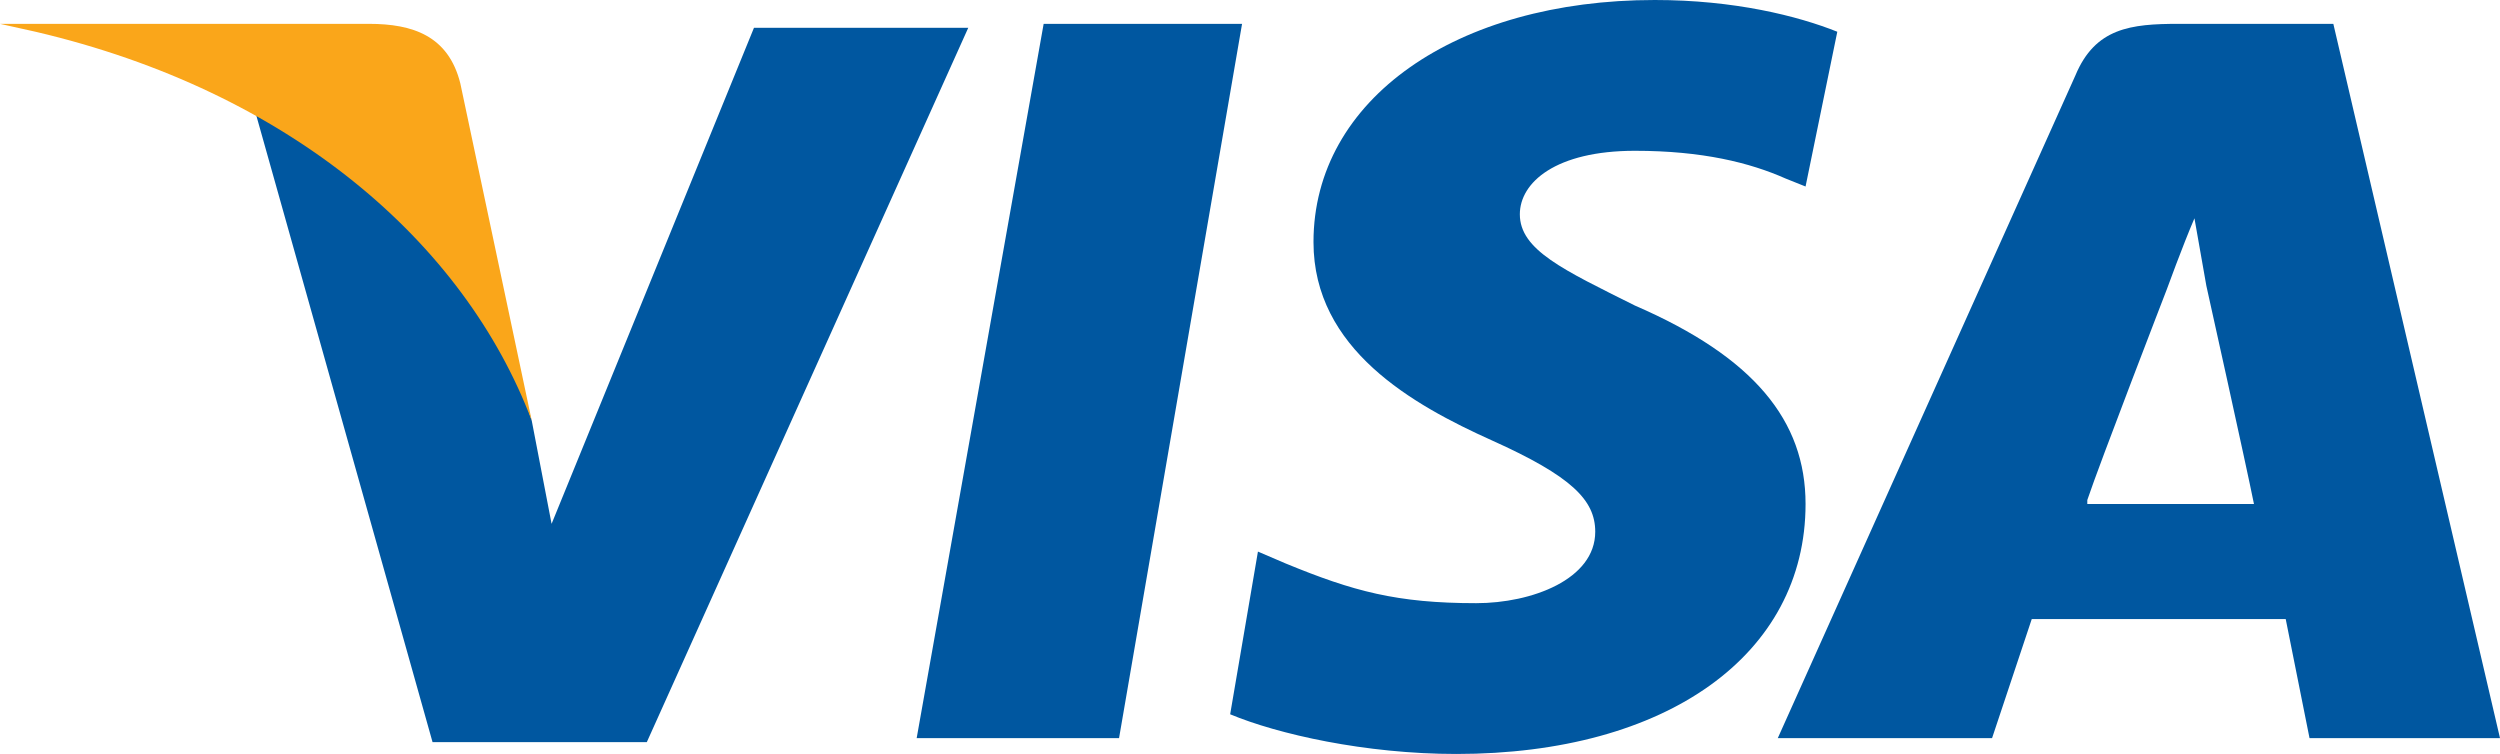 <svg width="63" height="19" viewBox="0 0 63 19" fill="none" xmlns="http://www.w3.org/2000/svg">
<path d="M23.1 18.601L26.3 0.601H31.3L28.2 18.601H23.1Z" fill="#0057A0"/>
<path d="M46.3 0.8C45.3 0.4 43.7 0 41.7 0C36.7 0 33.1 2.5 33.1 6.1C33.1 8.8 35.6 10.2 37.6 11.1C39.6 12 40.2 12.6 40.2 13.4C40.2 14.6 38.6 15.2 37.2 15.2C35.2 15.2 34.1 14.9 32.4 14.2L31.7 13.9L31 18C32.2 18.5 34.4 19 36.7 19C42 19 45.5 16.5 45.5 12.7C45.5 10.6 44.2 9 41.2 7.7C39.4 6.8 38.3 6.3 38.3 5.4C38.3 4.6 39.2 3.8 41.2 3.8C42.9 3.8 44.1 4.1 45 4.5L45.5 4.7L46.3 0.8Z" fill="#0057A0"/>
<path d="M54.9 0.601C53.7 0.601 52.8 0.701 52.3 1.901L44.8 18.601H50.2L51.2 15.601H57.6L58.2 18.601H63L58.8 0.601H54.9V0.601ZM52.6 12.601C52.9 11.701 54.6 7.301 54.6 7.301C54.6 7.301 55 6.201 55.3 5.501L55.6 7.201C55.6 7.201 56.6 11.701 56.8 12.701H52.6V12.601Z" fill="#0057A0"/>
<path d="M13.9 13.201L13.4 10.601C12.5 7.601 9.6 4.301 6.4 2.701L10.9 18.701H16.3L24.4 0.701H19L13.9 13.201Z" fill="#0057A0"/>
<path d="M0 0.601L0.9 0.801C7.3 2.301 11.7 6.101 13.4 10.601L11.6 2.101C11.3 0.901 10.4 0.601 9.3 0.601H0V0.601Z" fill="#FAA61A"/>
</svg>

